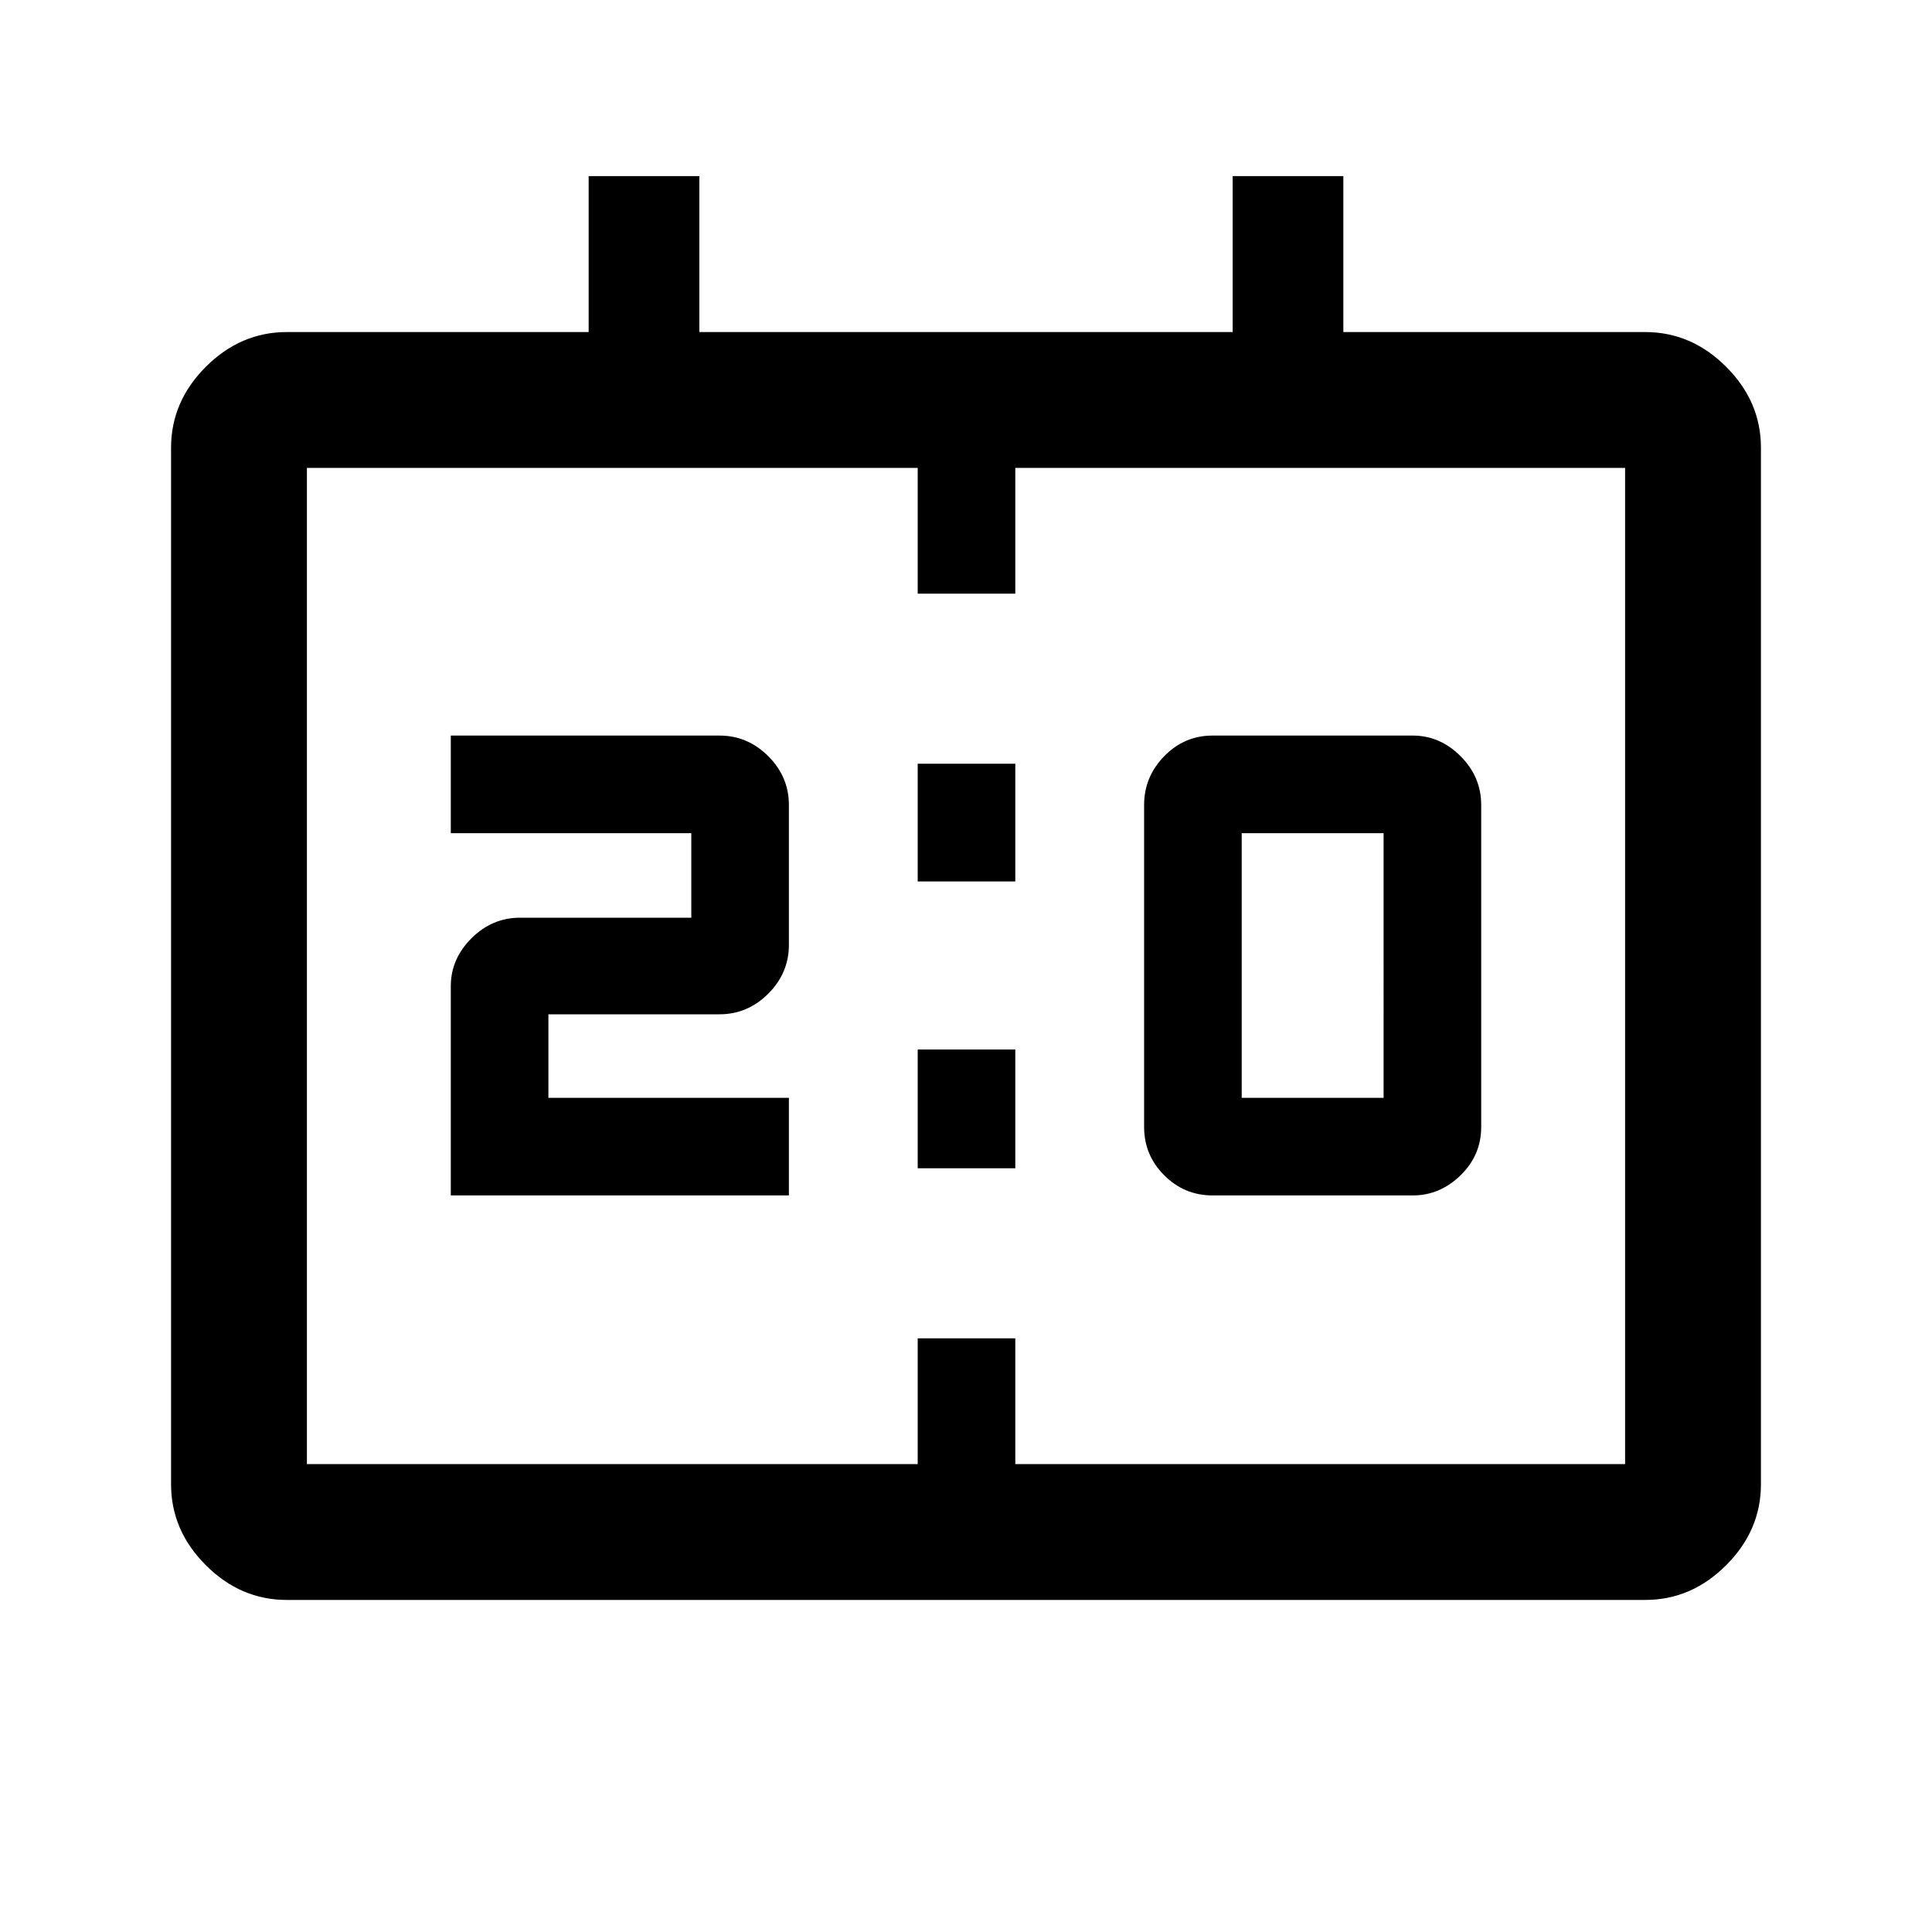 <svg xmlns="http://www.w3.org/2000/svg" height="48" viewBox="0 -960 960 960" width="48"><path d="M602.5-366q-14 0-24-10t-10-24v-160q0-14 10-24.25t24-10.25H702q13.5 0 23.75 10.25T736-560v160q0 14-10.25 24T702-366h-99.5Zm14.5-48.5h70.5V-546H617v131.5ZM224-366v-104q0-13.5 10.25-23.75T258.5-504h85v-42H224v-48.5h133.5q14 0 24.25 10.25T392-560v69.5q0 14-10.25 24.25T357.5-456h-85v41.5H392v48.5H224Zm232-156v-58.5h48.5v58.5H456Zm0 142.5v-59h48.5v59H456ZM142.5-165q-22.97 0-40.23-17.27Q85-199.53 85-222.5v-515q0-22.97 17.27-40.23Q119.53-795 142.5-795h150v-77.5h55v77.5h265v-77.5h55v77.5h150q22.97 0 40.23 17.27Q875-760.47 875-737.5v515q0 22.97-17.27 40.23Q840.47-165 817.5-165h-675Zm10-67.5H456V-295h48.5v62.5h303v-495h-303v62.5H456v-62.5H152.5v495Zm0 0v-495 495Z"/></svg>